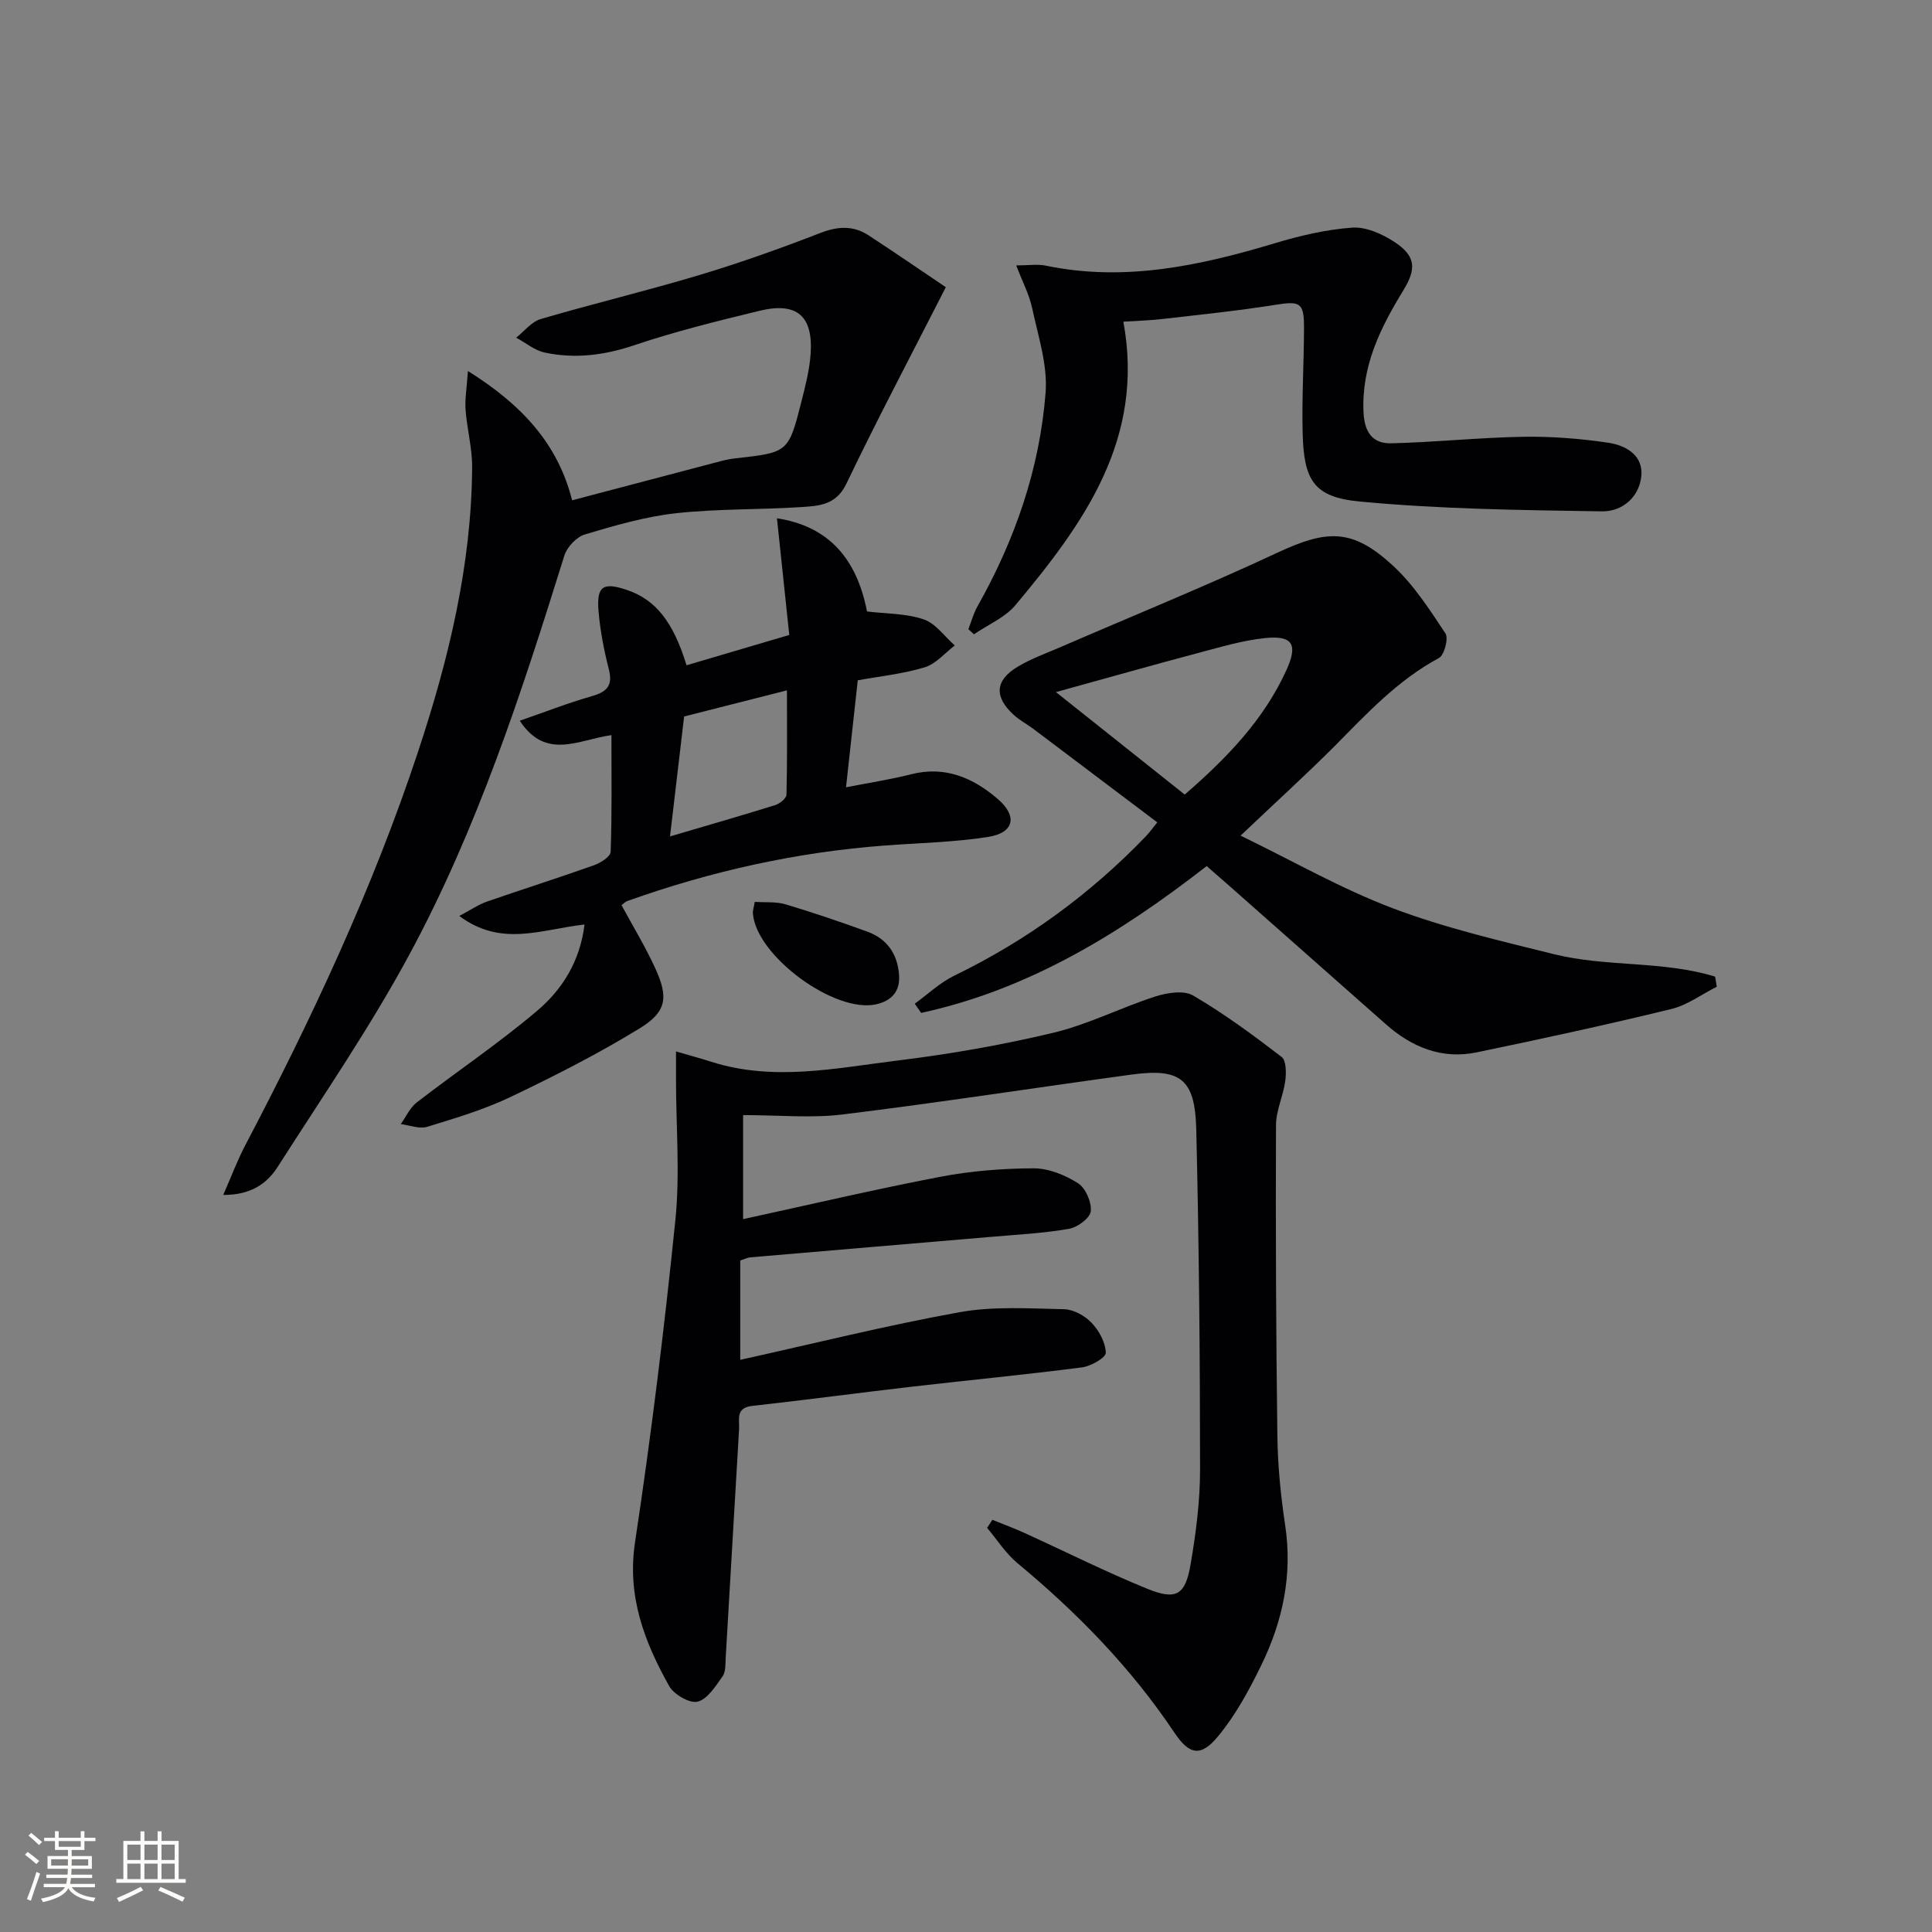 <svg enable-background="new 0 0 400 400" viewBox="0 0 400 400" xmlns="http://www.w3.org/2000/svg"><rect x="0" y="0" width="400" height="400" fill="#808080" stroke="none"/><g fill="#010104"><path d="m153.85 230.87v21.54c13.67-2.97 27.2-6.16 40.84-8.77 6.33-1.21 12.87-1.73 19.31-1.75 3.1-.01 6.52 1.39 9.2 3.09 1.57 1 2.83 3.92 2.63 5.81-.15 1.4-2.74 3.31-4.48 3.62-5.21.91-10.54 1.19-15.83 1.64-16.72 1.43-33.45 2.83-50.17 4.27-.63.05-1.24.38-2.09.66v20.56c15.41-3.41 30.32-7.14 45.41-9.86 7.02-1.27 14.41-.77 21.62-.62 1.96.04 4.32 1.34 5.71 2.81 1.55 1.62 2.89 4.08 2.94 6.21.03 1-3.07 2.79-4.91 3.02-11.7 1.51-23.44 2.64-35.16 3.99-11.05 1.28-22.09 2.76-33.15 3.99-3.5.39-2.58 2.86-2.7 4.81-.95 15.76-1.83 31.53-2.77 47.29-.08 1.32.04 2.92-.64 3.88-1.45 2.03-3.12 4.74-5.18 5.25-1.66.41-4.92-1.5-5.9-3.25-5.13-9.19-8.75-18.59-7.05-29.79 3.35-22.14 6.08-44.39 8.35-66.67.97-9.53.14-19.24.13-28.88 0-1.77 0-3.54 0-6.03 3.02.88 5.2 1.46 7.34 2.15 12.87 4.1 25.76 1.3 38.54-.27 10.84-1.33 21.67-3.22 32.29-5.76 7.18-1.72 13.93-5.2 21.01-7.48 2.46-.79 5.93-1.36 7.88-.22 6.41 3.75 12.43 8.19 18.33 12.72.97.75.97 3.32.75 4.96-.41 3.09-1.91 6.12-1.92 9.17-.08 21.49 0 42.98.29 64.47.08 6.12.7 12.28 1.61 18.34 1.55 10.26-.49 19.86-4.93 28.96-2.52 5.17-5.33 10.37-8.97 14.76-3.58 4.32-5.94 3.86-9.05-.79-8.98-13.42-20.1-24.79-32.47-35.06-2.44-2.02-4.21-4.85-6.29-7.31.36-.56.73-1.12 1.09-1.67 2.23.91 4.5 1.74 6.69 2.74 8.45 3.85 16.77 8.03 25.36 11.53 5.99 2.44 7.89 1.34 8.98-4.99 1.12-6.52 1.98-13.18 1.97-19.78-.01-23.47-.22-46.95-.79-70.41-.26-10.43-3.31-12.65-13.49-11.26-19.89 2.72-39.73 5.79-59.65 8.24-6.54.81-13.27.14-20.68.14z"/><path d="m256.85 173.01c10.81 5.24 20.82 10.99 31.47 15.02 10.81 4.09 22.19 6.74 33.44 9.53 10.89 2.7 22.53 1.31 33.34 4.64.11.7.22 1.39.34 2.09-3.13 1.58-6.1 3.81-9.41 4.62-13.37 3.25-26.82 6.18-40.3 8.97-7.19 1.49-13.41-1.05-18.8-5.82-10.72-9.47-21.44-18.95-32.15-28.42-1.61-1.42-3.23-2.83-4.95-4.33-17.98 13.99-36.88 25.58-59.12 30.4-.44-.64-.88-1.27-1.32-1.91 2.72-1.96 5.23-4.37 8.2-5.81 15-7.27 28.21-16.93 39.73-28.93.67-.7 1.22-1.5 2.28-2.8-8.69-6.55-17.15-12.95-25.63-19.33-1.33-1-2.83-1.78-4.05-2.89-4.12-3.74-3.96-7.14.76-9.99 2.82-1.7 6-2.82 9.04-4.14 14.9-6.46 29.97-12.58 44.68-19.45 10.36-4.84 15.56-5.1 23.95 2.61 4.32 3.97 7.63 9.12 10.91 14.07.68 1.02-.23 4.5-1.35 5.1-8.54 4.59-14.96 11.53-21.63 18.28-5.98 5.98-12.27 11.67-19.43 18.49zm-11.56-8.5c8.93-7.76 16.43-15.61 21.06-25.8 2.42-5.32 1.28-7.22-4.55-6.59-4.56.49-9.05 1.83-13.51 3.01-9.39 2.5-18.74 5.14-29.67 8.16 9.61 7.64 18.08 14.38 26.67 21.22z"/><path d="m195.82 59.46c-7.45 14.61-14.28 27.52-20.58 40.68-2.14 4.48-5.75 4.61-9.43 4.85-8.61.56-17.3.32-25.86 1.27-6.38.71-12.68 2.54-18.86 4.39-1.73.52-3.7 2.61-4.25 4.39-8.8 28.24-17.96 56.41-32.04 82.51-8.18 15.17-18 29.46-27.29 44.01-2.23 3.49-5.56 5.87-11.29 5.84 1.74-3.97 2.93-7.17 4.5-10.17 13.83-26.36 26.44-53.25 35.82-81.55 6.34-19.14 11.09-38.65 11.21-58.98.02-3.94-1.06-7.88-1.36-11.85-.16-2.17.24-4.39.49-8.04 11.2 7.02 18.62 15.08 21.57 26.77 10.37-2.74 20.6-5.44 30.83-8.12.96-.25 1.94-.45 2.93-.56 10.99-1.22 11.04-1.21 13.73-11.81.81-3.21 1.65-6.47 1.89-9.75.56-7.93-2.84-10.88-10.6-8.99-8.7 2.11-17.43 4.27-25.9 7.12-6.19 2.09-12.28 2.86-18.56 1.52-2.09-.45-3.94-2.02-5.9-3.08 1.68-1.32 3.16-3.29 5.06-3.85 10.97-3.22 22.1-5.88 33.05-9.17 8.41-2.53 16.71-5.5 24.9-8.67 3.58-1.38 6.77-1.56 9.91.48 5.63 3.67 11.16 7.49 16.03 10.76z"/><path d="m121.02 191.41c-8.91.98-17.18 4.76-25.93-1.77 2.45-1.3 4.01-2.38 5.74-2.98 7.37-2.56 14.82-4.91 22.17-7.53 1.35-.48 3.4-1.78 3.43-2.77.28-7.9.16-15.82.16-24.16-6.82.94-13.54 5.28-18.98-2.98 5.29-1.83 9.99-3.68 14.83-5.06 3.11-.88 4.5-2.09 3.62-5.56-1.01-3.99-1.82-8.09-2.15-12.19-.4-5.09.98-5.92 5.88-4.27 5.9 1.98 9.6 6.57 12.35 15.6 6.89-2.03 13.78-4.07 21.27-6.28-.86-8.16-1.69-16.04-2.55-24.16 10.53 1.64 16.46 8.13 18.65 19.3 3.95.48 8.06.39 11.73 1.63 2.47.83 4.31 3.54 6.44 5.41-2.06 1.56-3.91 3.82-6.23 4.52-4.55 1.37-9.37 1.87-13.86 2.69-.81 7.37-1.6 14.54-2.43 22.15 4.8-.94 9.2-1.61 13.49-2.7 7.03-1.78 12.81.73 17.91 5.11 4.17 3.58 3.41 7.02-1.99 7.87-7.03 1.1-14.2 1.24-21.32 1.77-18.32 1.37-36.07 5.32-53.35 11.49-.45.16-.81.56-1.22.86 2.37 4.4 4.97 8.65 7.02 13.15 2.72 5.97 2.32 8.94-3.26 12.36-8.58 5.26-17.61 9.85-26.7 14.19-5.51 2.63-11.45 4.41-17.32 6.2-1.6.49-3.62-.34-5.44-.57 1.08-1.51 1.89-3.39 3.3-4.48 8.26-6.38 16.96-12.23 24.91-18.96 5.17-4.38 8.89-10.18 9.83-17.88zm17.7-18.24c7.87-2.32 14.86-4.32 21.8-6.49.93-.29 2.29-1.39 2.31-2.14.18-6.88.1-13.76.1-21.61-7.76 1.97-14.69 3.73-21.29 5.41-1 8.5-1.92 16.34-2.92 24.83z"/><path d="m232.58 66.6c4.49 24.34-8.25 41.84-22.33 58.67-2.17 2.6-5.7 4.06-8.6 6.05-.39-.35-.77-.7-1.16-1.05.62-1.58 1.05-3.26 1.88-4.72 7.78-13.79 12.9-28.54 14.11-44.29.44-5.72-1.55-11.68-2.78-17.45-.61-2.84-2.02-5.5-3.3-8.86 2.59 0 4.42-.31 6.12.05 16.33 3.4 31.93.01 47.48-4.66 5.19-1.56 10.59-2.83 15.97-3.21 2.84-.2 6.17 1.29 8.68 2.93 4.47 2.92 4.68 5.52 1.86 10.12-4.73 7.72-8.64 15.61-8.21 25.14.19 4.23 1.91 6.56 5.78 6.46 9.08-.22 18.14-1.19 27.22-1.35 5.9-.1 11.87.37 17.72 1.24 3.48.52 7.13 2.5 6.81 6.72-.34 4.52-3.98 7.54-8.13 7.48-16.75-.26-33.56-.45-50.22-2.04-9.53-.91-11.53-4.43-11.78-14.17-.19-7.28.27-14.57.28-21.86.01-5.21-.84-5.5-5.98-4.68-7.69 1.23-15.45 2.01-23.19 2.91-2.43.3-4.89.36-8.23.57z"/><path d="m156.27 186.72c2.22.15 4.42-.07 6.37.51 5.69 1.7 11.31 3.62 16.89 5.64 4.11 1.49 6.29 4.6 6.61 8.98.25 3.4-1.53 5.32-4.64 6.06-8.6 2.03-24.97-10.01-25.62-18.8-.05-.61.19-1.25.39-2.39z"/></g><path d="m5.17 384 .55-.58c.85.61 1.65 1.24 2.4 1.87l-.59.64c-.83-.73-1.62-1.38-2.36-1.93m1.22 9.53-.82-.34c.71-1.76 1.37-3.64 1.98-5.63.24.13.5.25.76.36-.6 1.67-1.24 3.54-1.92 5.61m-.5-13.5.57-.54c.56.44 1.31 1.06 2.26 1.87l-.64.64c-.68-.66-1.41-1.32-2.19-1.97m3.25.46h2.24v-1.36h.77v1.36h4.57v-1.36h.76v1.36h2.28v.69h-2.28v1.84h-2.64v1.26h4.18v2.64h-4.21c0 .45-.02.86-.05 1.21h4.32v.69h-4.38c-.04.34-.1.75-.19 1.22h5.15v.69h-4.82c.87 1.19 2.51 1.92 4.93 2.19-.17.31-.3.57-.37.76-2.77-.49-4.52-1.41-5.26-2.76-.56 1.26-2.3 2.23-5.24 2.9-.12-.25-.26-.48-.43-.72 2.73-.55 4.38-1.34 4.96-2.38h-4.38v-.69h4.65c.1-.38.17-.79.21-1.22h-4.32v-.69h4.4c.03-.34.05-.75.05-1.21h-4.2v-2.64h4.23v-1.26h-2.69v-1.84h-2.24zm1.46 4.46v1.29h3.45c.01-.4.02-.57.01-.53v-.32-.45h-3.46zm1.55-2.59h4.57v-1.19h-4.57zm6.11 2.59h-3.42v.77c-.01.19-.01.37-.02.53h3.44z" fill="#fcfbfa"/><path d="m32.63 379.16h.82v1.98h3.54v7.89h1.46v.78h-14.37v-.78h1.46v-7.89h3.54v-1.98h.82v1.98h2.73zm-3.49 11.48.5.73c-1.61.82-3.28 1.63-5 2.41-.13-.27-.28-.55-.44-.82 1.75-.72 3.4-1.49 4.94-2.32m-2.78-5.55h2.73v-3.18h-2.73zm0 3.95h2.73v-3.2h-2.73zm3.54-3.95h2.73v-3.18h-2.73zm0 3.95h2.73v-3.2h-2.73zm7.89 4.68c-1.84-.92-3.51-1.7-5.02-2.32l.45-.73c1.89.8 3.57 1.55 5.04 2.23zm-1.62-11.81h-2.73v3.18h2.73zm-2.73 7.13h2.73v-3.2h-2.73z" fill="#fcfbfa"/></svg>